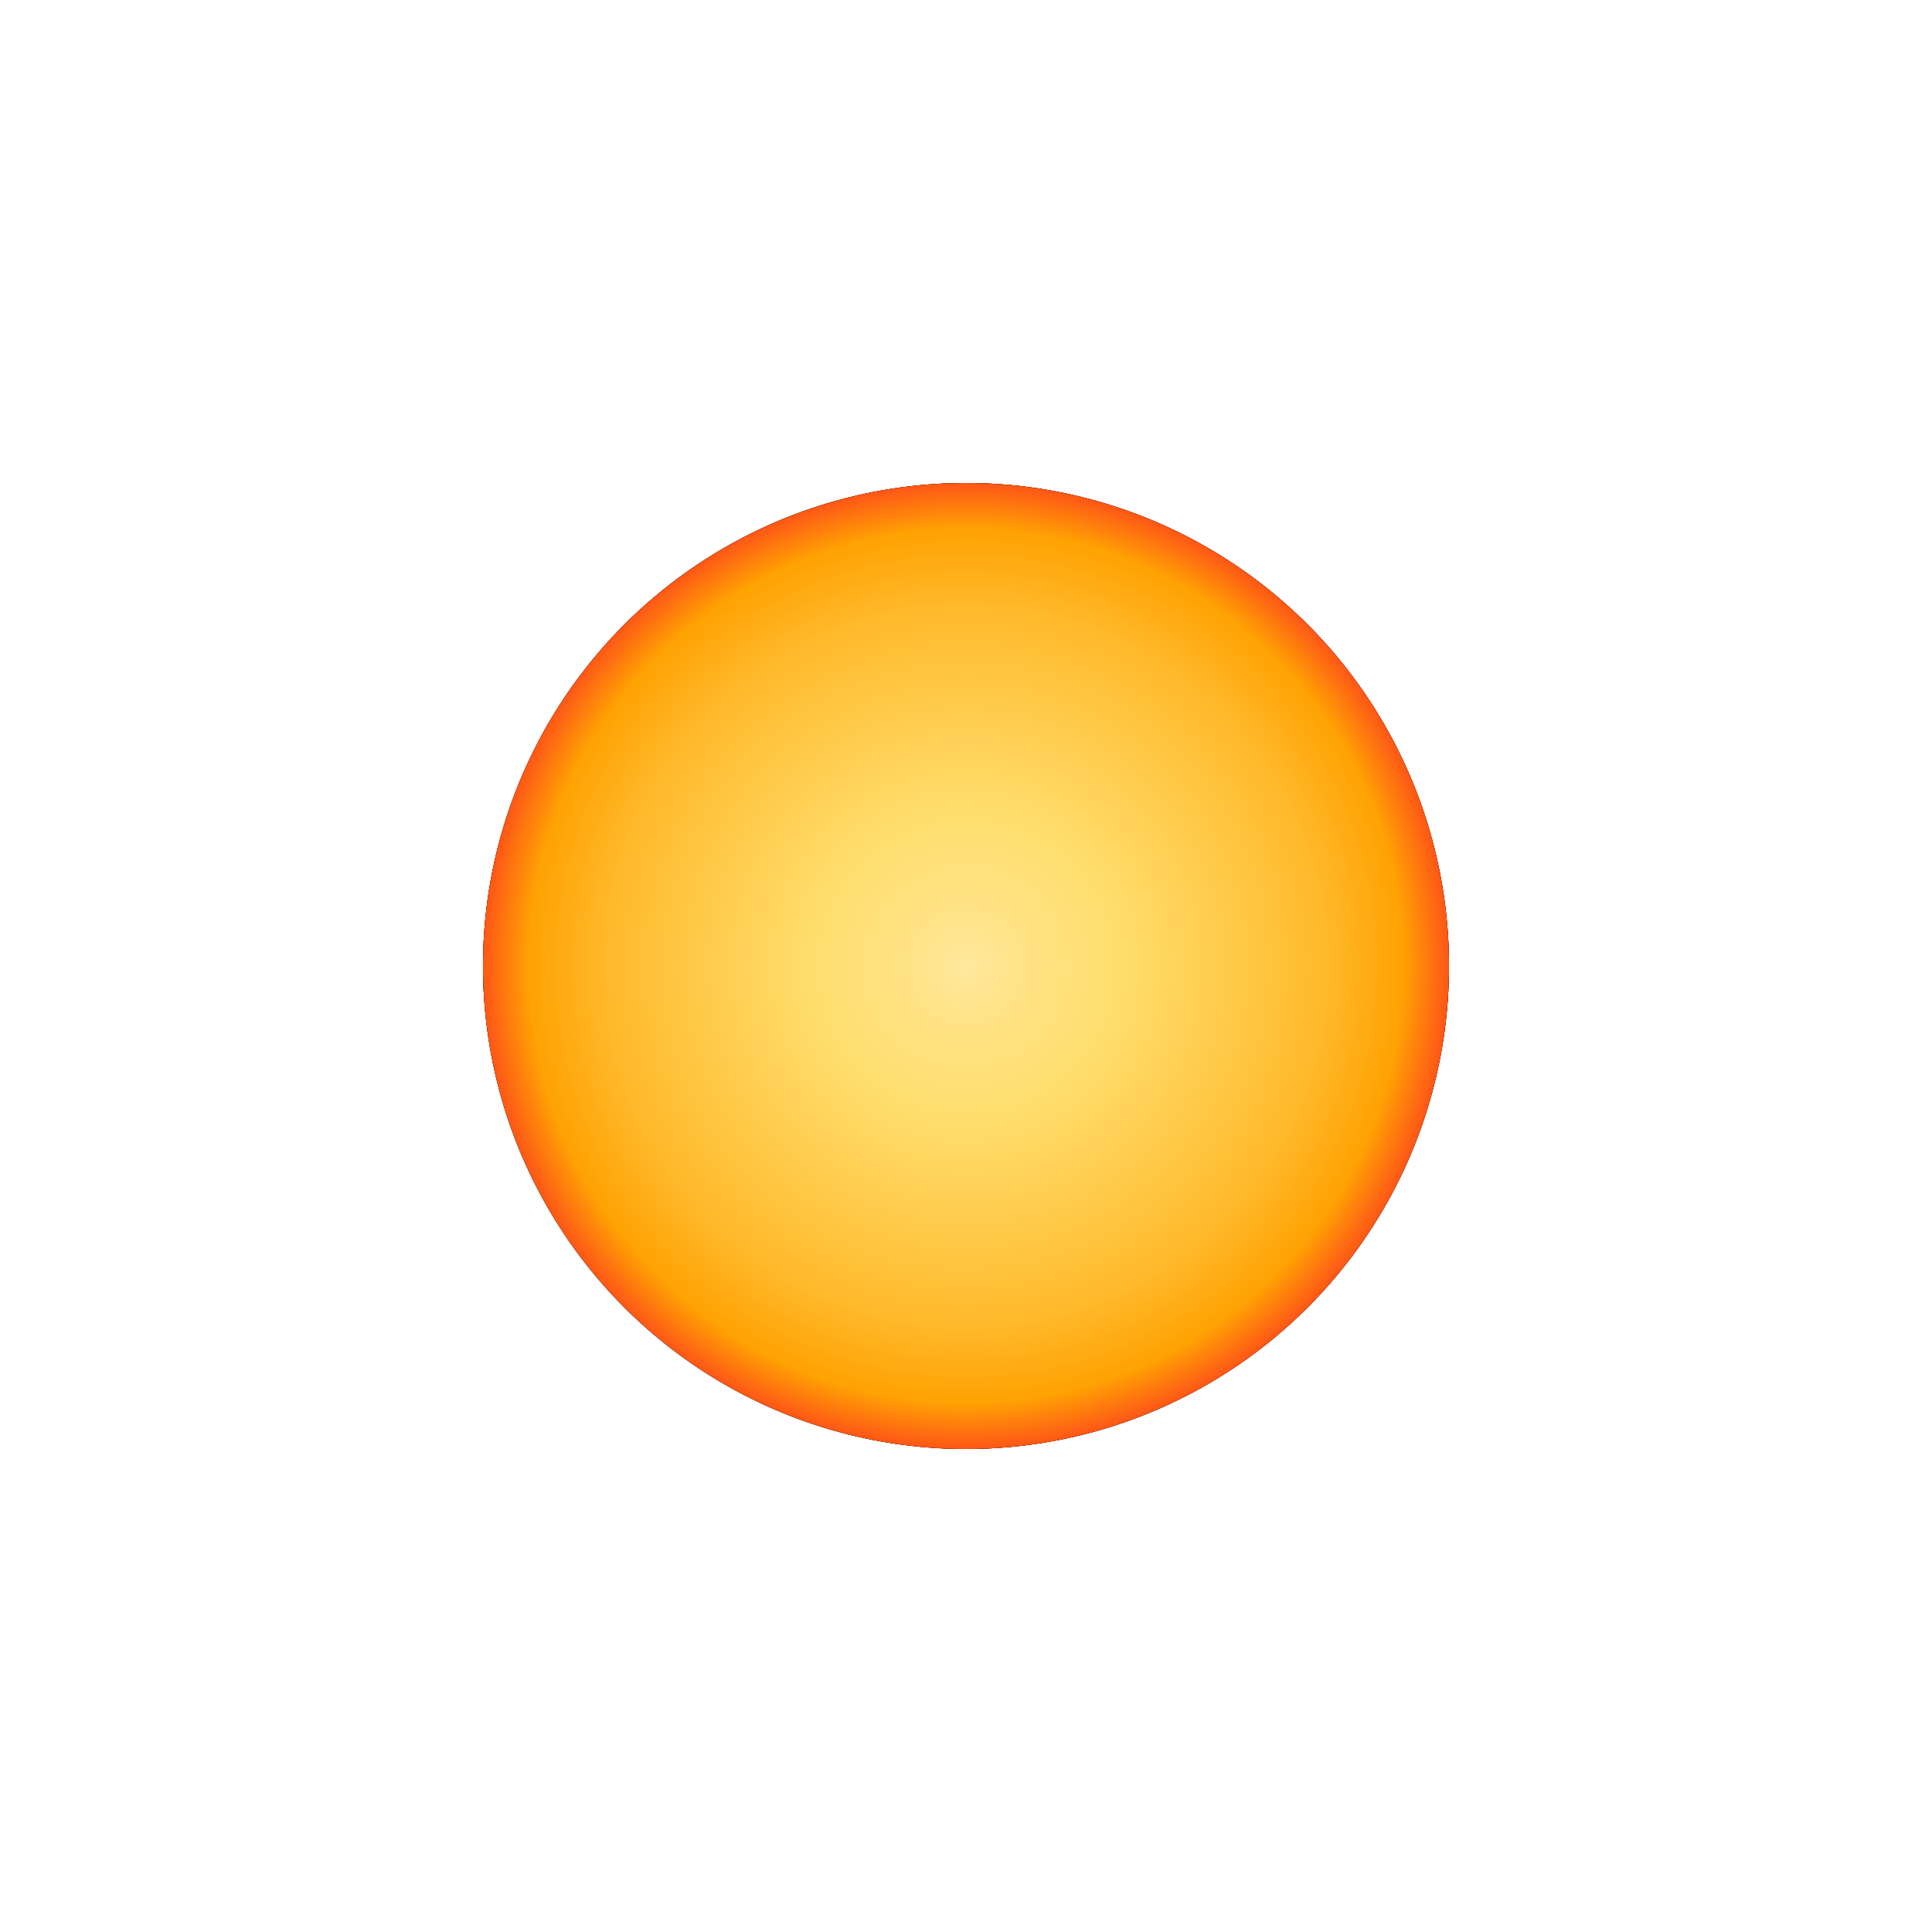 <svg width="80" height="80" viewBox="0 0 80 80" xmlns="http://www.w3.org/2000/svg" xmlns:xlink="http://www.w3.org/1999/xlink">
    <defs>
        <filter x="-32.5%" y="-32.5%" width="165%" height="165%" filterUnits="objectBoundingBox" id="m8q5lgj2ha">
            <feGaussianBlur stdDeviation="1" in="SourceGraphic"/>
        </filter>
        <filter x="-45%" y="-45%" width="190%" height="190%" filterUnits="objectBoundingBox" id="mwy4ysb44b">
            <feOffset in="SourceAlpha" result="shadowOffsetOuter1"/>
            <feGaussianBlur stdDeviation="5" in="shadowOffsetOuter1" result="shadowBlurOuter1"/>
            <feColorMatrix values="0 0 0 0 0.996 0 0 0 0 0.314 0 0 0 0 0.094 0 0 0 1 0" in="shadowBlurOuter1"/>
        </filter>
        <filter x="-25%" y="-25%" width="150%" height="150%" filterUnits="objectBoundingBox" id="0eda9rtqwe">
            <feGaussianBlur in="SourceGraphic"/>
        </filter>
        <filter x="-37.5%" y="-37.5%" width="175%" height="175%" filterUnits="objectBoundingBox" id="jqim6890kf">
            <feOffset in="SourceAlpha" result="shadowOffsetOuter1"/>
            <feGaussianBlur stdDeviation="5" in="shadowOffsetOuter1" result="shadowBlurOuter1"/>
            <feColorMatrix values="0 0 0 0 0.996 0 0 0 0 0.314 0 0 0 0 0.094 0 0 0 1 0" in="shadowBlurOuter1"/>
        </filter>
        <radialGradient cx="50%" cy="50%" fx="50%" fy="50%" r="50%" id="27s8tdy2td">
            <stop stop-color="#FFDD6C" offset="0%"/>
            <stop stop-color="#FFDD6C" offset="25.595%"/>
            <stop stop-color="#FFA203" offset="89.689%"/>
            <stop stop-color="#FE5018" offset="100%"/>
        </radialGradient>
        <radialGradient cx="50%" cy="50%" fx="50%" fy="50%" r="50%" id="5z1ahht6hh">
            <stop stop-color="#FFE89D" offset="0%"/>
            <stop stop-color="#FFE283" offset="13.458%"/>
            <stop stop-color="#FFDD6C" offset="32.393%"/>
            <stop stop-color="#FFB92B" offset="73.608%"/>
            <stop stop-color="#FFA203" offset="89.689%"/>
            <stop stop-color="#FE5018" offset="100%"/>
        </radialGradient>
        <circle id="cwj1p1w70c" cx="40" cy="40" r="20"/>
        <circle id="etkqst4ibg" cx="40" cy="40" r="20"/>
    </defs>
    <g fill="none" fill-rule="evenodd">
        <path d="M0 0h80v80H0z"/>
        <g filter="url(#m8q5lgj2ha)">
            <use fill="#000" filter="url(#mwy4ysb44b)" xlink:href="#cwj1p1w70c"/>
            <use fill="url(#27s8tdy2td)" xlink:href="#cwj1p1w70c"/>
        </g>
        <g filter="url(#0eda9rtqwe)">
            <use fill="#000" filter="url(#jqim6890kf)" xlink:href="#etkqst4ibg"/>
            <use fill="url(#5z1ahht6hh)" xlink:href="#etkqst4ibg"/>
        </g>
    </g>
</svg>
